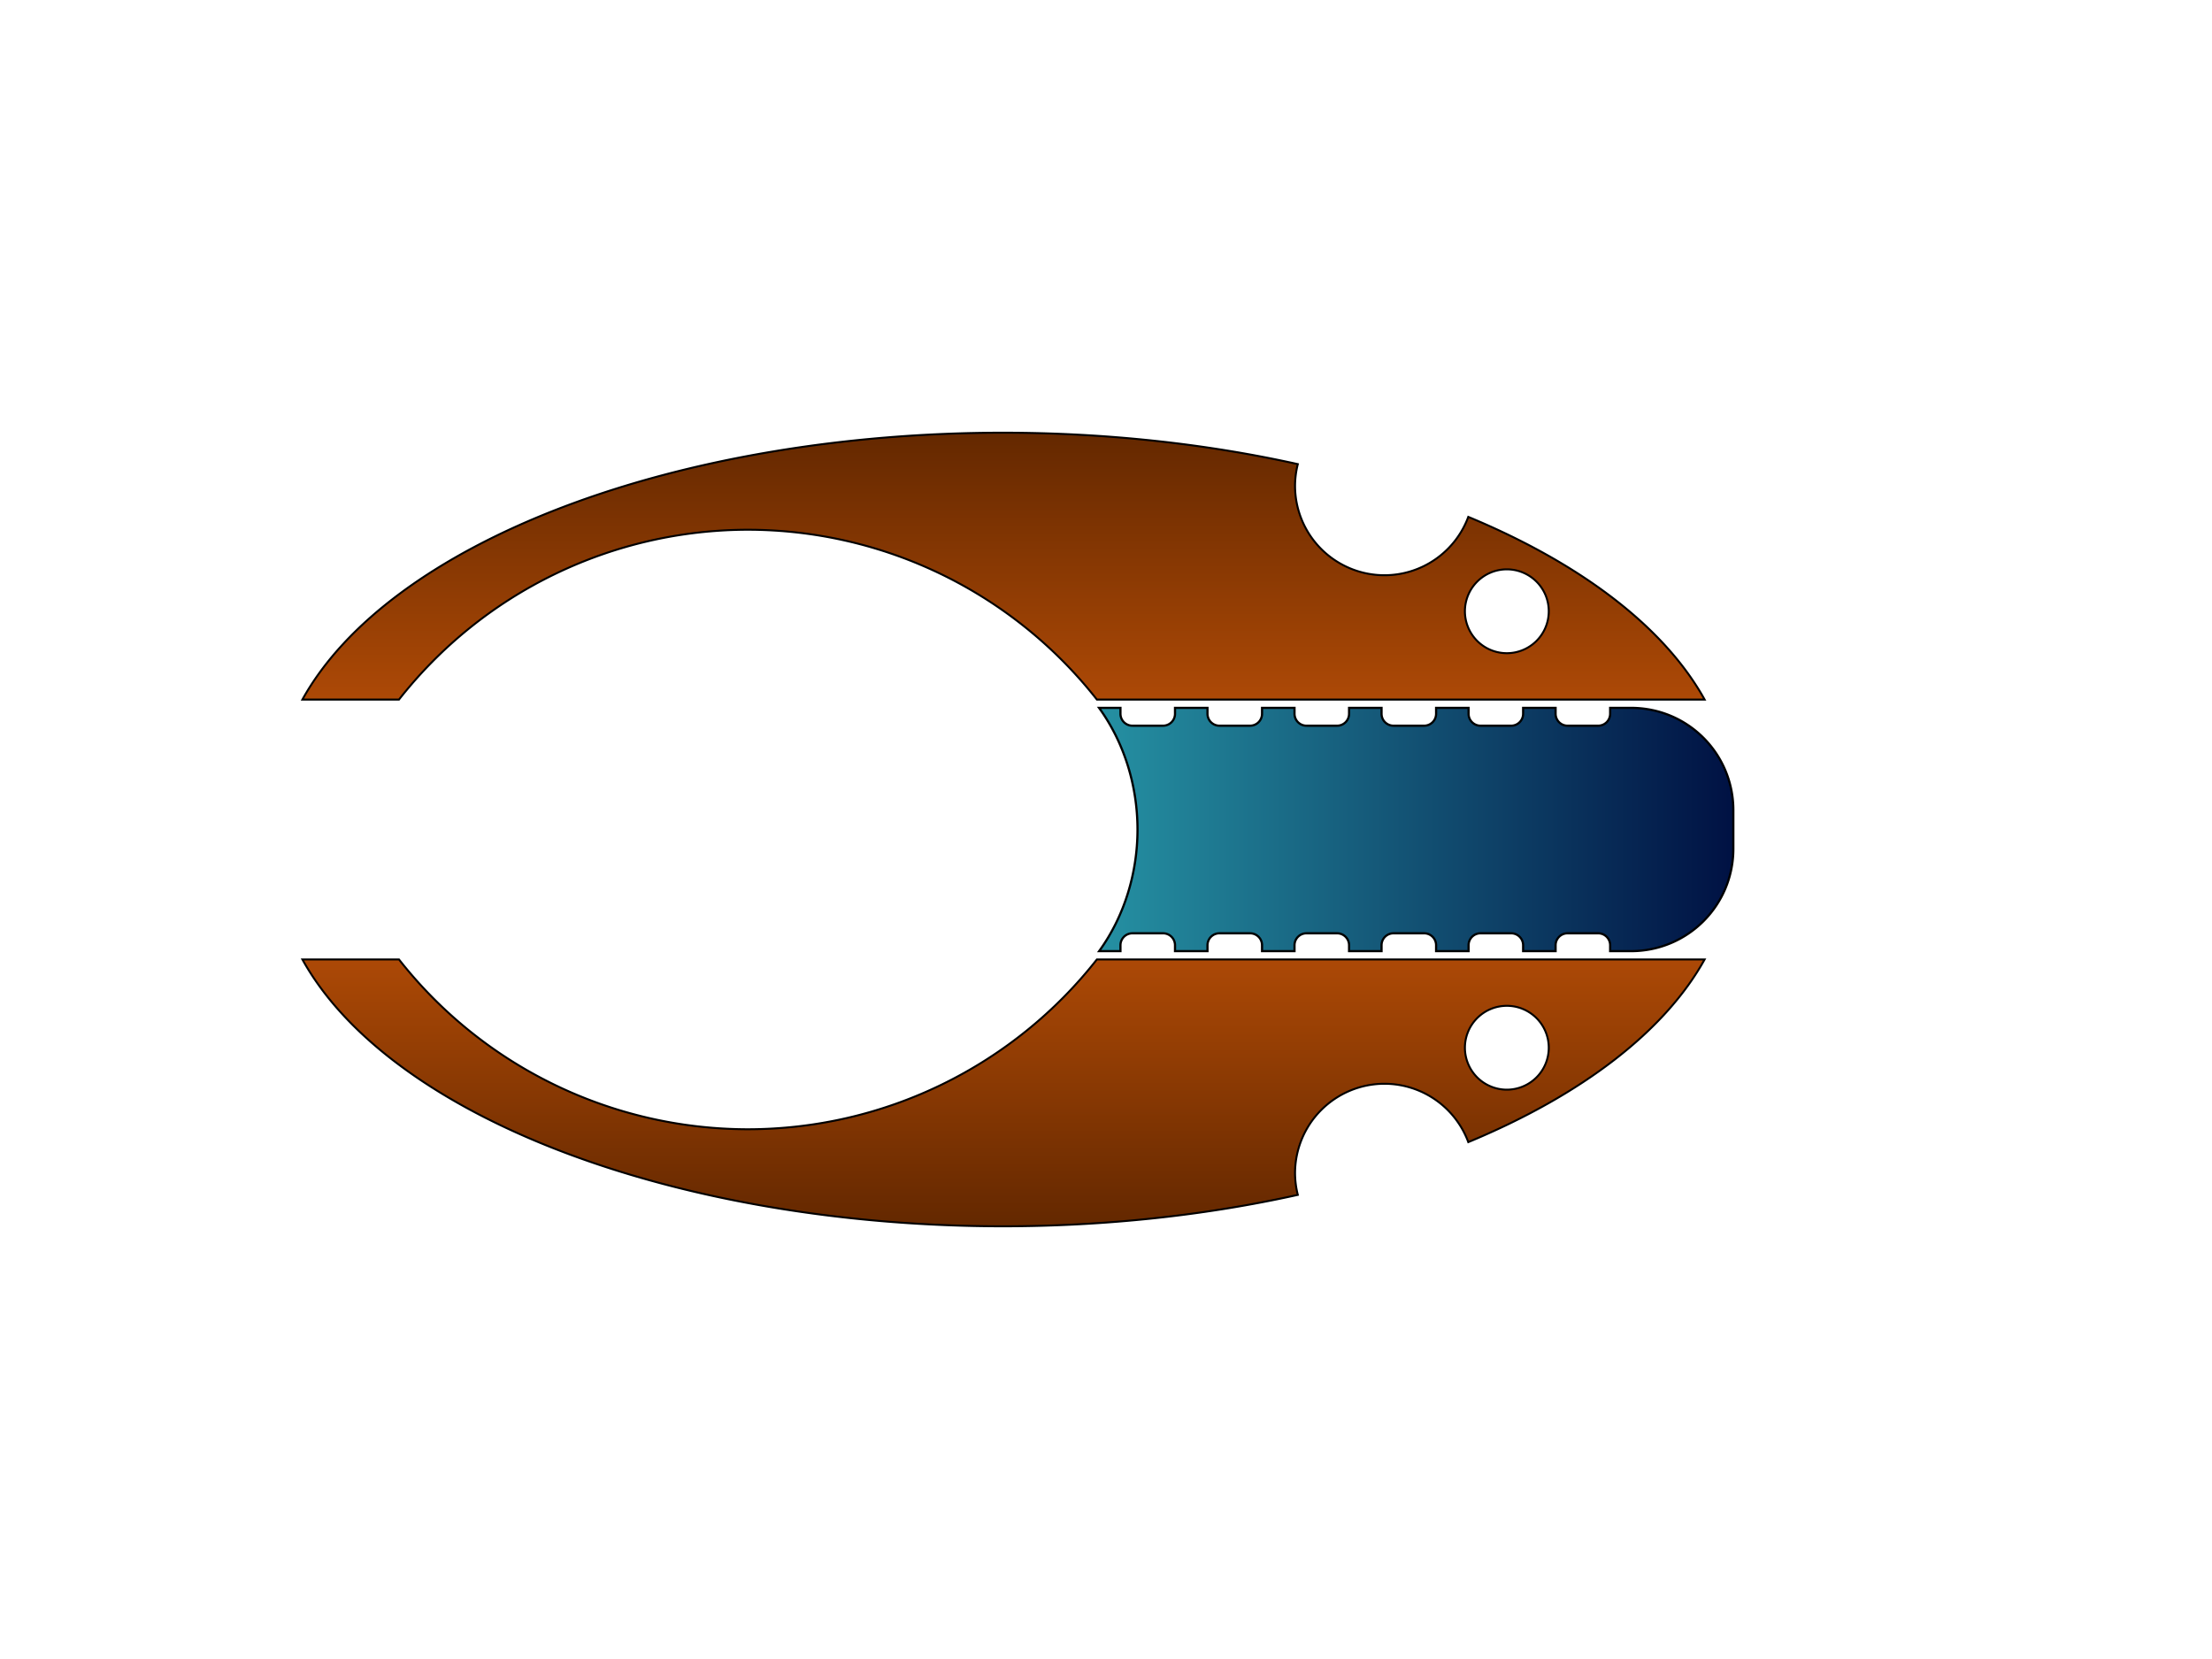 <?xml version="1.0" encoding="UTF-8" standalone="no"?>
<!-- Created with Inkscape (http://www.inkscape.org/) -->

<svg
   xmlns:dc="http://purl.org/dc/elements/1.1/"
   xmlns:cc="http://creativecommons.org/ns#"
   xmlns:rdf="http://www.w3.org/1999/02/22-rdf-syntax-ns#"
   xmlns:svg="http://www.w3.org/2000/svg"
   xmlns="http://www.w3.org/2000/svg"
   xmlns:xlink="http://www.w3.org/1999/xlink"
   xmlns:sodipodi="http://sodipodi.sourceforge.net/DTD/sodipodi-0.dtd"
   xmlns:inkscape="http://www.inkscape.org/namespaces/inkscape"
   width="640mm"
   height="480mm"
   viewBox="0 0 2267.717 1700.787"
   id="svg2"
   version="1.1"
   inkscape:version="0.91 r13725"
   sodipodi:docname="enemigo7.svg"
   enable-background="new">
  <defs
     id="defs4">
    <inkscape:path-effect
       effect="spiro"
       id="path-effect4279"
       is_visible="true" />
    <linearGradient
       inkscape:collect="always"
       id="linearGradient4257">
      <stop
         style="stop-color:#2591a3;stop-opacity:1"
         offset="0"
         id="stop4259" />
      <stop
         style="stop-color:#001143;stop-opacity:1"
         offset="1"
         id="stop4261" />
    </linearGradient>
    <linearGradient
       inkscape:collect="always"
       id="linearGradient4247">
      <stop
         style="stop-color:#642800;stop-opacity:1"
         offset="0"
         id="stop4249" />
      <stop
         id="stop4255"
         offset="0.5"
         style="stop-color:#d05909;stop-opacity:1" />
      <stop
         style="stop-color:#642800;stop-opacity:1"
         offset="1"
         id="stop4251" />
    </linearGradient>
    <inkscape:path-effect
       effect="spiro"
       id="path-effect4209"
       is_visible="true" />
    <filter
       inkscape:collect="always"
       style="color-interpolation-filters:sRGB"
       id="filter4164">
      <feBlend
         inkscape:collect="always"
         mode="darken"
         in2="BackgroundImage"
         id="feBlend4166" />
    </filter>
    <linearGradient
       inkscape:collect="always"
       xlink:href="#linearGradient4247"
       id="linearGradient4253"
       x1="814.28"
       y1="1254.69"
       x2="814.28"
       y2="443.678"
       gradientUnits="userSpaceOnUse" />
    <linearGradient
       inkscape:collect="always"
       xlink:href="#linearGradient4257"
       id="linearGradient4263"
       x1="1124.523"
       y1="850.394"
       x2="1778.125"
       y2="850.394"
       gradientUnits="userSpaceOnUse" />
  </defs>
  <sodipodi:namedview
     id="base"
     pagecolor="#ffffff"
     bordercolor="#666666"
     borderopacity="1.0"
     inkscape:pageopacity="0.0"
     inkscape:pageshadow="2"
     inkscape:zoom="0.20653219"
     inkscape:cx="1040.5788"
     inkscape:cy="97.260758"
     inkscape:document-units="px"
     inkscape:current-layer="layer1"
     showgrid="false"
     height="450mm"
     inkscape:window-width="1360"
     inkscape:window-height="716"
     inkscape:window-x="-8"
     inkscape:window-y="-8"
     inkscape:window-maximized="1" />
  <g
     inkscape:label="Capa 1"
     inkscape:groupmode="layer"
     id="layer1"
     transform="translate(0,648.425)"
     style="filter:url(#filter4164)">
    <path
       style="opacity:1;fill:url(#linearGradient4253);fill-opacity:1;fill-rule:evenodd;stroke:#000000;stroke-width:2;stroke-linecap:round;stroke-linejoin:miter;stroke-miterlimit:4;stroke-dasharray:none;stroke-dashoffset:0;stroke-opacity:1"
       d="M 1029.178 443.586 A 746.232 373.116 0 0 0 310.002 717.203 L 409.023 717.203 A 455.513 455.513 0 0 1 766.443 543.084 A 455.513 455.513 0 0 1 1124.516 717.203 L 1747.578 717.203 A 746.232 373.116 0 0 0 1505.277 529.889 A 91.724 91.724 0 0 1 1419.397 589.723 A 91.724 91.724 0 0 1 1327.672 497.998 A 91.724 91.724 0 0 1 1330.512 475.816 A 746.232 373.116 0 0 0 1029.178 443.586 z M 1544.793 583.688 A 42.973 42.973 0 0 1 1587.768 626.662 A 42.973 42.973 0 0 1 1544.793 669.635 A 42.973 42.973 0 0 1 1501.82 626.662 A 42.973 42.973 0 0 1 1544.793 583.688 z M 310.002 983.586 A 746.232 373.116 0 0 0 1029.178 1257.203 A 746.232 373.116 0 0 0 1330.512 1224.973 A 91.724 91.724 0 0 1 1327.672 1202.791 A 91.724 91.724 0 0 1 1419.397 1111.066 A 91.724 91.724 0 0 1 1505.277 1170.9 A 746.232 373.116 0 0 0 1747.578 983.586 L 1124.516 983.586 A 455.513 455.513 0 0 1 766.443 1157.705 A 455.513 455.513 0 0 1 409.023 983.586 L 310.002 983.586 z M 1544.793 1031.154 A 42.973 42.973 0 0 1 1587.768 1074.129 A 42.973 42.973 0 0 1 1544.793 1117.102 A 42.973 42.973 0 0 1 1501.82 1074.129 A 42.973 42.973 0 0 1 1544.793 1031.154 z "
       transform="translate(0,-648.425)"
       id="path4133" />
    <path
       style="opacity:1;fill:url(#linearGradient4263);fill-opacity:1;fill-rule:evenodd;stroke:#000000;stroke-width:2.253;stroke-linecap:round;stroke-linejoin:miter;stroke-miterlimit:4;stroke-dasharray:none;stroke-dashoffset:0;stroke-opacity:1"
       d="M 1126.732 725.693 A 171.142 195.698 0 0 1 1166.16 850.395 A 171.142 195.698 0 0 1 1126.826 975.094 L 1148.68 975.094 L 1148.68 969.082 C 1148.68 962.28 1154.155 956.803 1160.957 956.803 L 1192.336 956.803 C 1199.138 956.803 1204.613 962.28 1204.613 969.082 L 1204.613 975.094 L 1237.9 975.094 L 1237.9 969.082 C 1237.9 962.28 1243.376 956.803 1250.178 956.803 L 1281.555 956.803 C 1288.357 956.803 1293.834 962.28 1293.834 969.082 L 1293.834 975.094 L 1327.121 975.094 L 1327.121 969.082 C 1327.121 962.28 1332.596 956.803 1339.398 956.803 L 1370.775 956.803 C 1377.577 956.803 1383.055 962.28 1383.055 969.082 L 1383.055 975.094 L 1416.342 975.094 L 1416.342 969.082 C 1416.342 962.28 1421.817 956.803 1428.619 956.803 L 1459.996 956.803 C 1466.798 956.803 1472.275 962.28 1472.275 969.082 L 1472.275 975.094 L 1505.562 975.094 L 1505.562 969.082 C 1505.562 962.28 1511.038 956.803 1517.84 956.803 L 1549.217 956.803 C 1556.019 956.803 1561.494 962.28 1561.494 969.082 L 1561.494 975.094 L 1594.781 975.094 L 1594.781 969.082 C 1594.781 962.28 1600.258 956.803 1607.061 956.803 L 1638.438 956.803 C 1645.239 956.803 1650.715 962.28 1650.715 969.082 L 1650.715 975.094 L 1672.059 975.094 C 1730.195 975.094 1776.998 928.29 1776.998 870.154 L 1776.998 830.633 C 1776.998 772.497 1730.195 725.693 1672.059 725.693 L 1650.715 725.693 L 1650.715 731.705 C 1650.715 738.507 1645.239 743.984 1638.438 743.984 L 1607.061 743.984 C 1600.258 743.984 1594.781 738.507 1594.781 731.705 L 1594.781 725.693 L 1561.494 725.693 L 1561.494 731.705 C 1561.494 738.507 1556.019 743.984 1549.217 743.984 L 1517.84 743.984 C 1511.038 743.984 1505.562 738.507 1505.562 731.705 L 1505.562 725.693 L 1472.275 725.693 L 1472.275 731.705 C 1472.275 738.507 1466.798 743.984 1459.996 743.984 L 1428.619 743.984 C 1421.817 743.984 1416.342 738.507 1416.342 731.705 L 1416.342 725.693 L 1383.055 725.693 L 1383.055 731.705 C 1383.055 738.507 1377.577 743.984 1370.775 743.984 L 1339.398 743.984 C 1332.596 743.984 1327.121 738.507 1327.121 731.705 L 1327.121 725.693 L 1293.834 725.693 L 1293.834 731.705 C 1293.834 738.507 1288.357 743.984 1281.555 743.984 L 1250.178 743.984 C 1243.376 743.984 1237.9 738.507 1237.9 731.705 L 1237.9 725.693 L 1204.613 725.693 L 1204.613 731.705 C 1204.613 738.507 1199.138 743.984 1192.336 743.984 L 1160.957 743.984 C 1154.155 743.984 1148.68 738.507 1148.68 731.705 L 1148.68 725.693 L 1126.732 725.693 z "
       transform="translate(0,-648.425)"
       id="rect4174" />
    <path
       style="opacity:1;fill:#25a2a3;fill-opacity:1;fill-rule:evenodd;stroke:#000000;stroke-width:2.188;stroke-linecap:round;stroke-linejoin:miter;stroke-miterlimit:4;stroke-dasharray:none;stroke-dashoffset:0;stroke-opacity:1"
       d="M 1616.234 1983.459 A 462.565 191.371 16.568 0 0 1411.121 2060.676 L 1578.447 2122.029 C 1801.386 2171.014 2022.666 2227.545 2241.781 2291.494 C 2258.829 2296.469 2275.858 2301.505 2292.879 2306.57 A 462.565 191.371 16.568 0 0 2287.246 2282.061 A 462.565 191.371 16.568 0 0 1770.488 1995.334 A 462.565 191.371 16.568 0 0 1616.234 1983.459 z "
       transform="translate(0,-648.425)"
       id="path4275" />
    <path
       style="opacity:1;fill:#a34825;fill-opacity:1;fill-rule:evenodd;stroke:#000000;stroke-width:2.369;stroke-linecap:round;stroke-linejoin:miter;stroke-miterlimit:4;stroke-dasharray:none;stroke-dashoffset:0;stroke-opacity:1"
       d="m 1404.062,1406.307 0,64.017 c 0,58.104 -46.777,104.881 -104.881,104.881 l -1087.703,0 c -1.793,0 -3.575,-0.047 -5.346,-0.135 -64.532,36.352 -103.477,75.886 -114.684,116.416 0,0 370.695,8 556.042,12 185.347,4 370.651,12 556.042,12 185.391,0 370.695,-8 556.042,-12 185.347,-4 556.042,-12 556.042,-12 -39.24,-142.368 -413.464,-259.444 -911.555,-285.18 z"
       id="path4265"
       inkscape:connector-curvature="0"
       sodipodi:nodetypes="csssccaaacc" />
    <rect
       style="opacity:1;fill:#ff0000;fill-opacity:1;fill-rule:evenodd;stroke:#000000;stroke-width:2.369;stroke-linecap:round;stroke-linejoin:miter;stroke-miterlimit:4;stroke-dasharray:none;stroke-dashoffset:0;stroke-opacity:1"
       id="rect4282"
       width="111.363"
       height="106.521"
       x="1699.493"
       y="1584.967"
       ry="0" />
  </g>
</svg>
